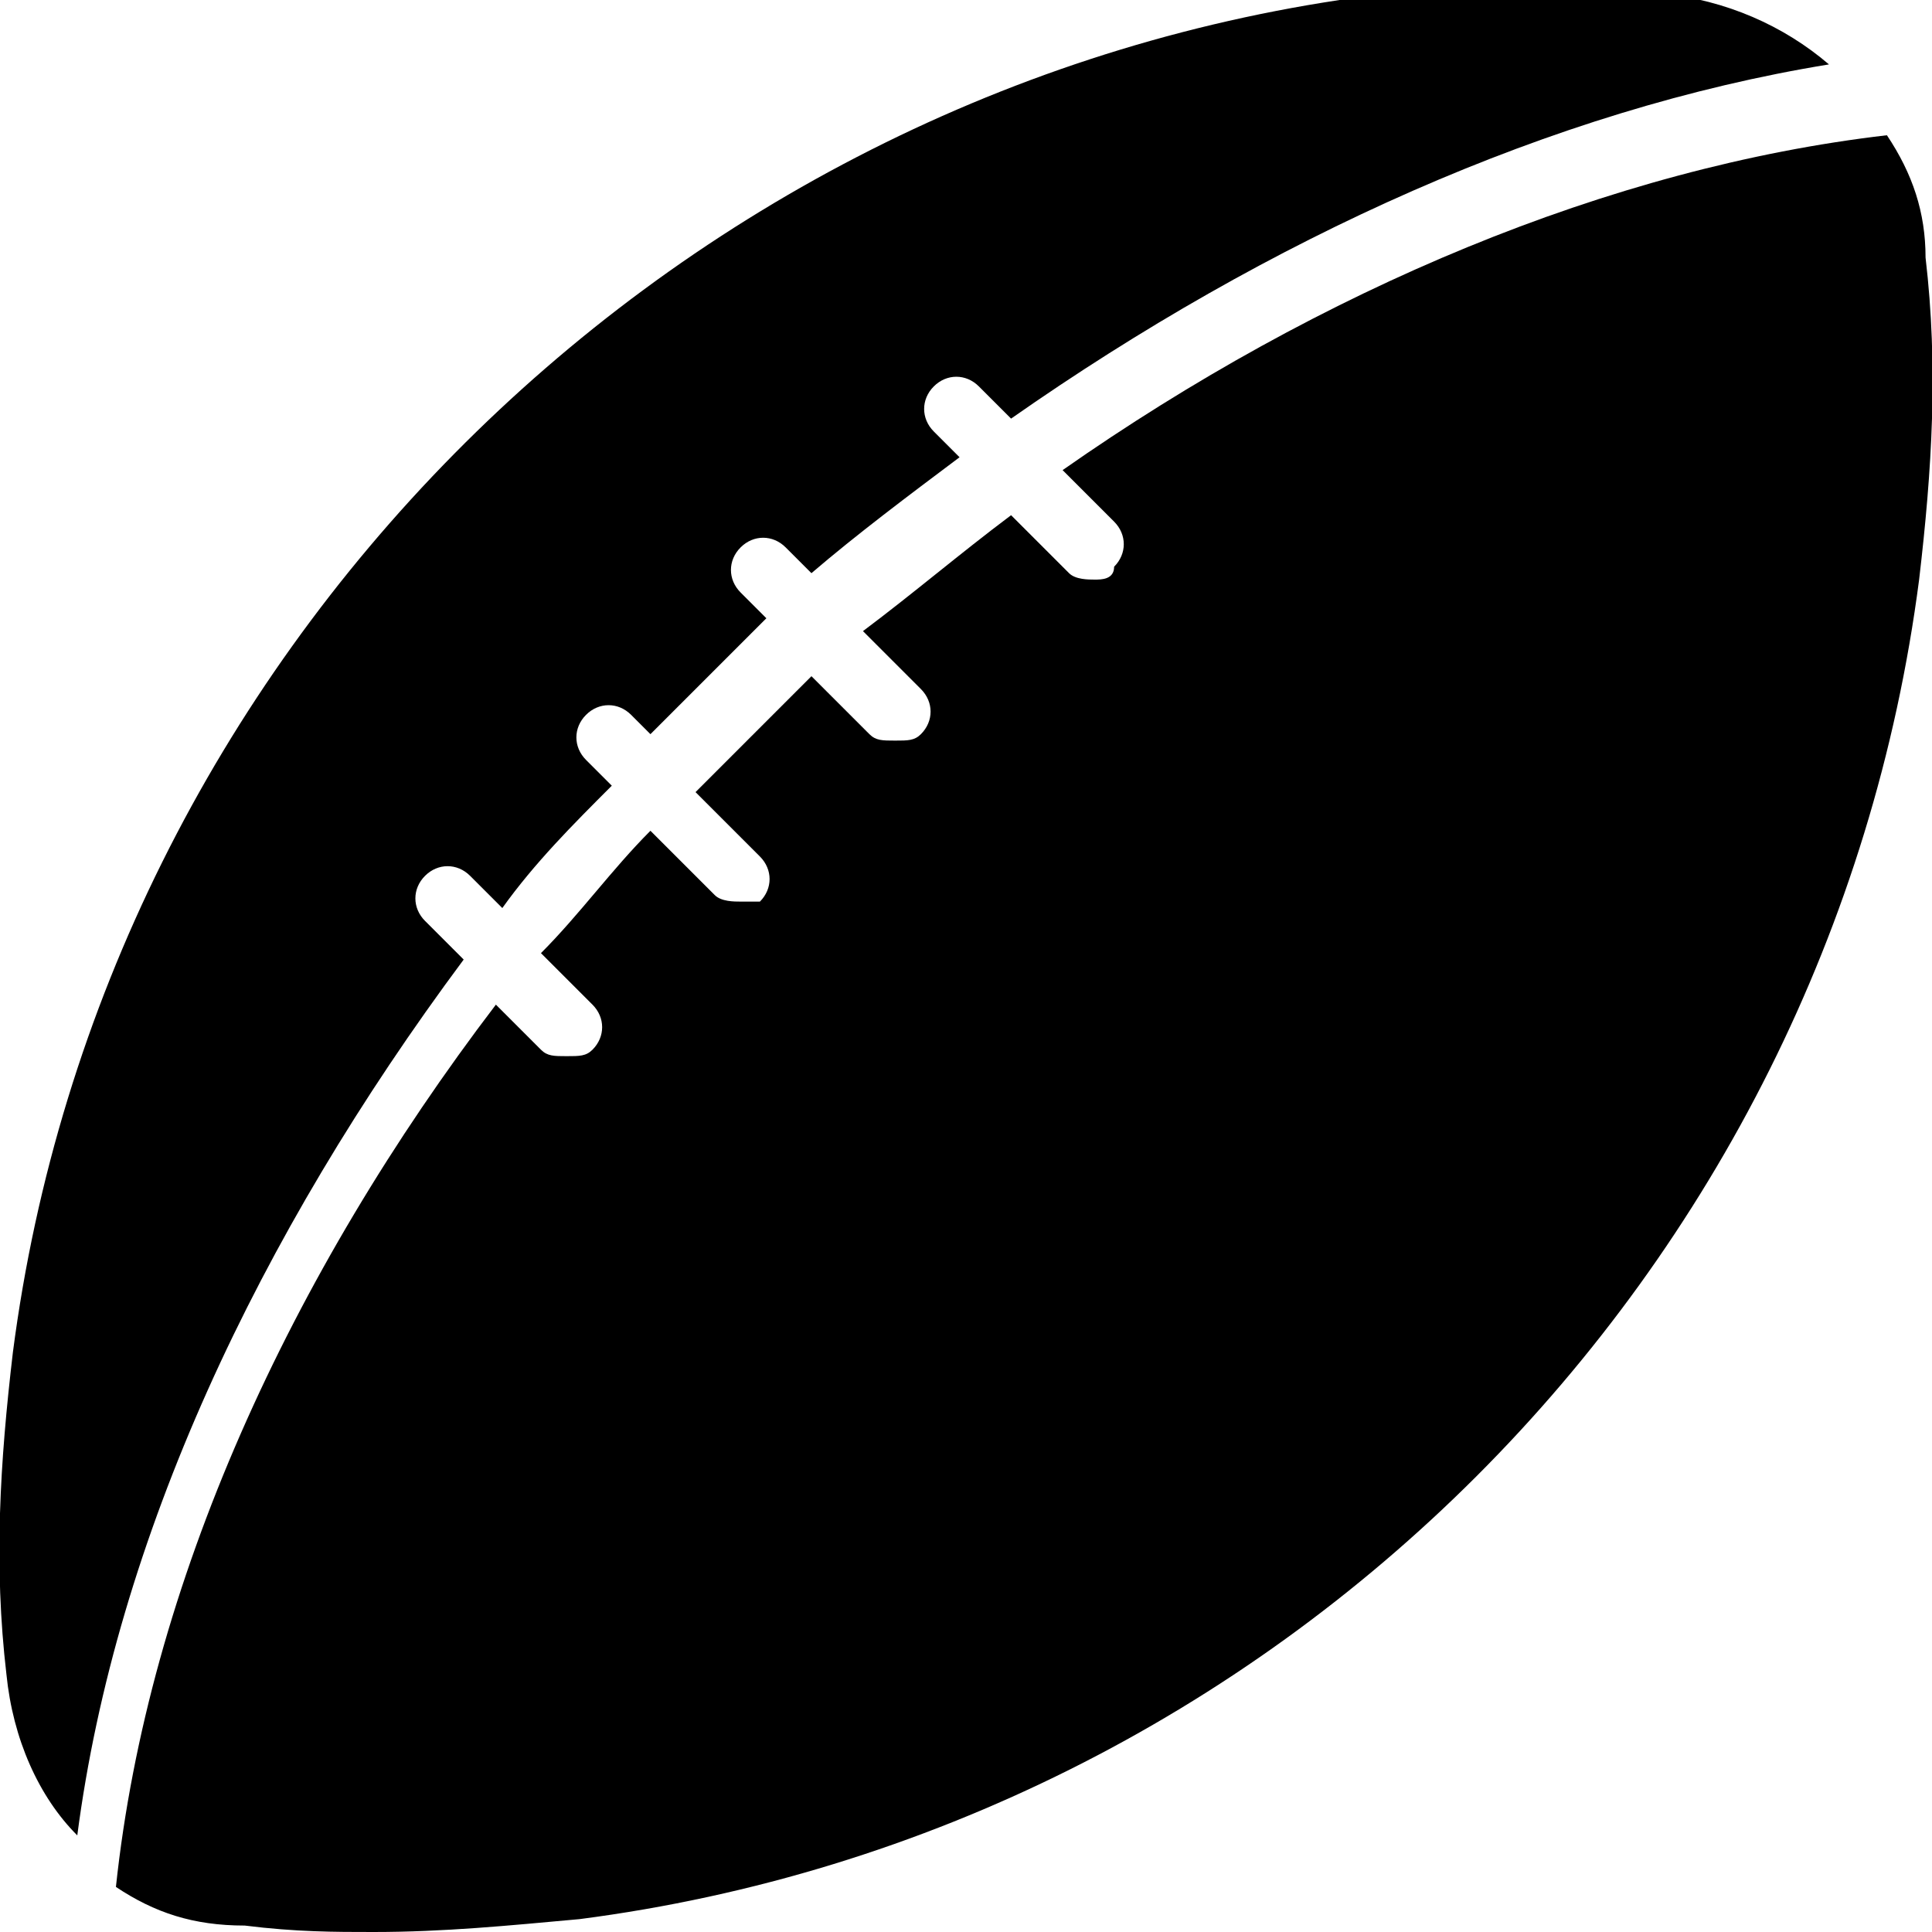 <?xml version="1.0" encoding="utf-8"?>
<!-- Generator: Adobe Illustrator 19.0.0, SVG Export Plug-In . SVG Version: 6.00 Build 0)  -->
<svg version="1.1" id="Layer_1" xmlns="http://www.w3.org/2000/svg" xmlns:xlink="http://www.w3.org/1999/xlink" x="0px" y="0px"
	 viewBox="0 0 30 30" style="enable-background:new 0 0 30 30;" xml:space="preserve">
<g>
	<path d="M7.2,14.9l-0.6-0.6c-0.2-0.2-0.2-0.5,0-0.7s0.5-0.2,0.7,0l0.5,0.5c0.5-0.7,1.1-1.3,1.7-1.9l-0.4-0.4
		c-0.2-0.2-0.2-0.5,0-0.7s0.5-0.2,0.7,0l0.3,0.3c0.6-0.6,1.2-1.2,1.8-1.8l-0.4-0.4c-0.2-0.2-0.2-0.5,0-0.7s0.5-0.2,0.7,0l0.4,0.4
		c0.7-0.6,1.5-1.2,2.3-1.8l-0.4-0.4c-0.2-0.2-0.2-0.5,0-0.7s0.5-0.2,0.7,0l0.5,0.5c4-2.8,8.4-4.8,12.7-5.5c-0.7-0.6-1.6-1-2.6-1.1
		c-1.6-0.1-3.3-0.1-5,0.1C10.2,1.6,1.6,10.2,0.2,21c-0.2,1.7-0.3,3.3-0.1,5c0.1,1,0.5,1.9,1.1,2.5C1.8,23.9,4,19.2,7.2,14.9z"/>
	<path d="M29.3,2.1C25,2.6,20.5,4.5,16.5,7.3l0.8,0.8c0.2,0.2,0.2,0.5,0,0.7C17.3,9,17.1,9,17,9s-0.3,0-0.4-0.1l-0.9-0.9
		c-0.8,0.6-1.5,1.2-2.3,1.8l0.9,0.9c0.2,0.2,0.2,0.5,0,0.7c-0.1,0.1-0.2,0.1-0.4,0.1s-0.3,0-0.4-0.1l-0.9-0.9
		c-0.6,0.6-1.2,1.2-1.8,1.8l1,1c0.2,0.2,0.2,0.5,0,0.7C11.8,14,11.6,14,11.5,14s-0.3,0-0.4-0.1l-1-1c-0.6,0.6-1.1,1.3-1.7,1.9
		l0.8,0.8c0.2,0.2,0.2,0.5,0,0.7c-0.1,0.1-0.2,0.1-0.4,0.1s-0.3,0-0.4-0.1l-0.7-0.7c-3.2,4.2-5.4,9-5.9,13.7c0.6,0.4,1.2,0.6,2,0.6
		C4.6,30,5.2,30,5.8,30c1.1,0,2.1-0.1,3.2-0.2c10.8-1.4,19.4-10,20.8-20.8c0.2-1.7,0.3-3.3,0.1-5C29.9,3.3,29.7,2.7,29.3,2.1z"/>
</g>
</svg>
